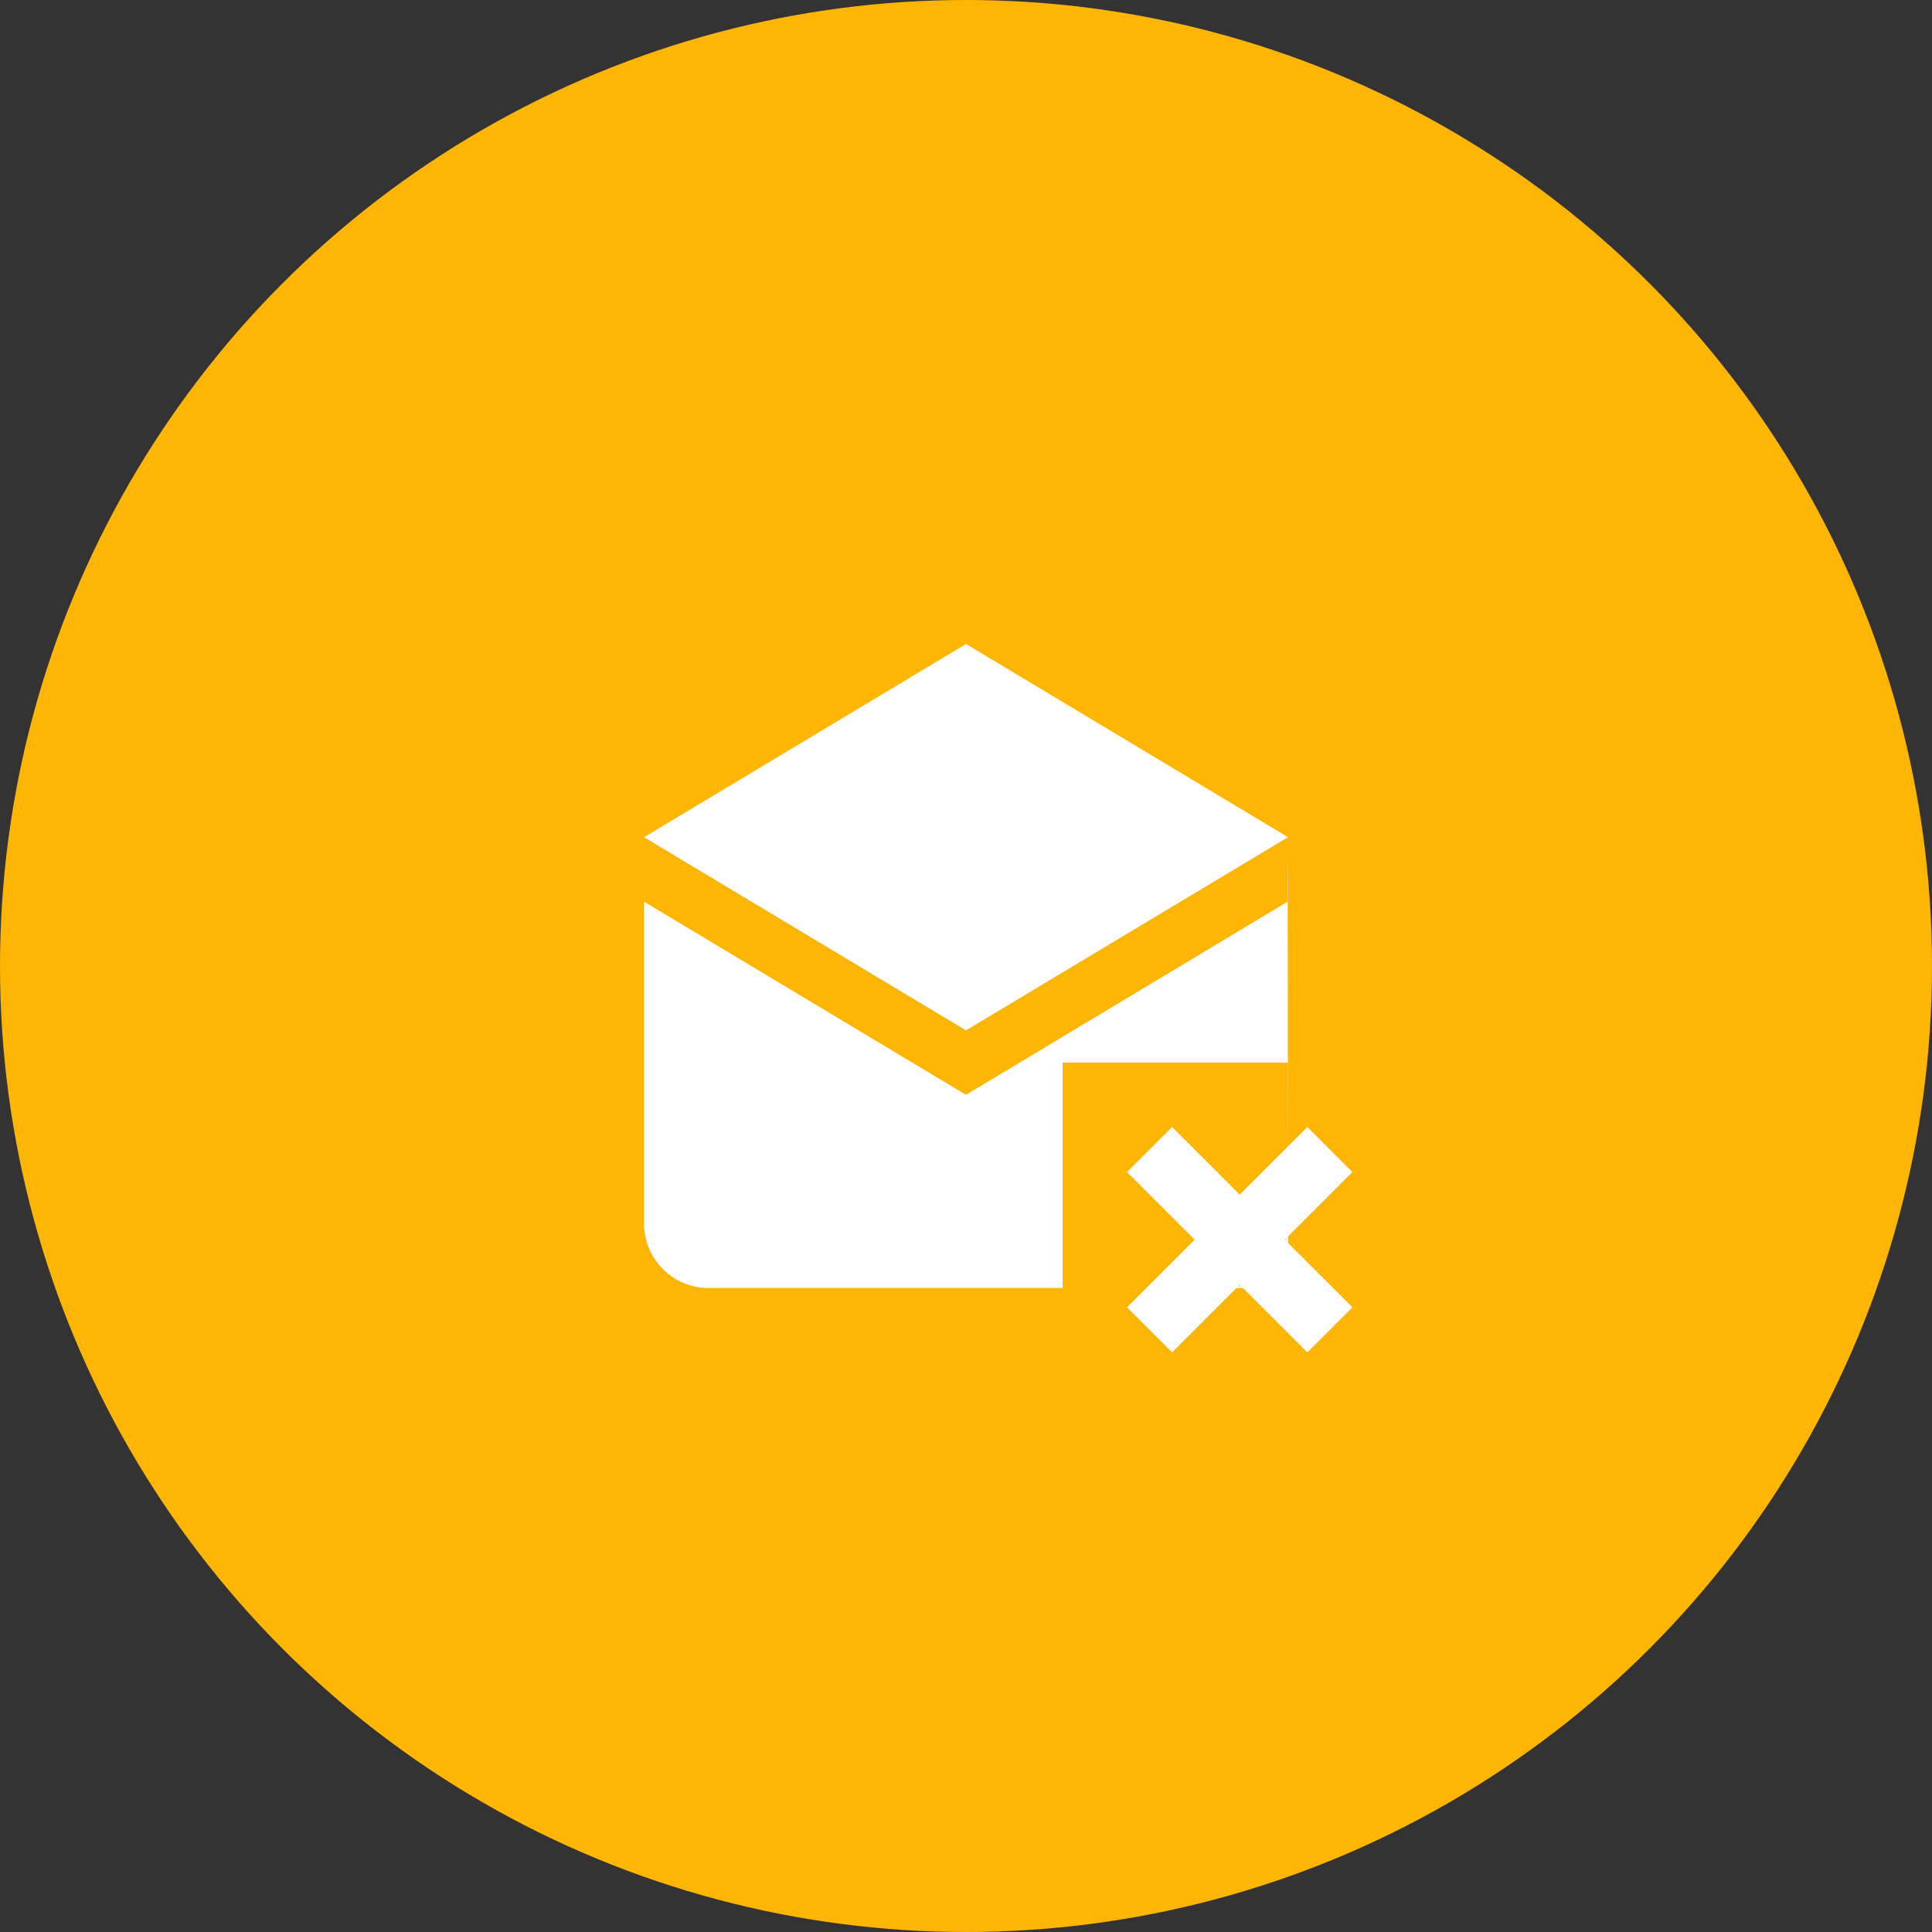 <svg id="icon_opened" data-name="icon opened" xmlns="http://www.w3.org/2000/svg" width="60" height="60" viewBox="0 0 60 60">
  <rect x="0" y="0" width="60" height="60" fill="#333333" stroke="none"/>
  <defs>
    <style>
      .cls-1 {
        fill: #ffb504;
      }

      .cls-2 {
        fill: #fff;
        fill-rule: evenodd;
      }
    </style>
  </defs>
  <circle class="cls-1" cx="30" cy="30" r="30"/>
  <path class="cls-2" d="M1279,788h-16a2.006,2.006,0,0,1-2-2V776l10,6,9.99-6,0.01,10A2.006,2.006,0,0,1,1279,788Zm1.99-13c0-1.1.01,1.781,0.01-1v2l-0.01,0v-1ZM1261,774l10-6,10,6-10,6Zm13,7h7v7h-7v-7Z" transform="translate(-1241 -748)"/>
  <path class="cls-2" d="M1283,788.6l-1.4,1.4-2.1-2.1-2.1,2.1-1.4-1.4,2.1-2.1-2.1-2.1,1.4-1.4,2.1,2.1,2.1-2.1,1.4,1.4-2.1,2.1Z" transform="translate(-1241 -748)"/>
</svg>
